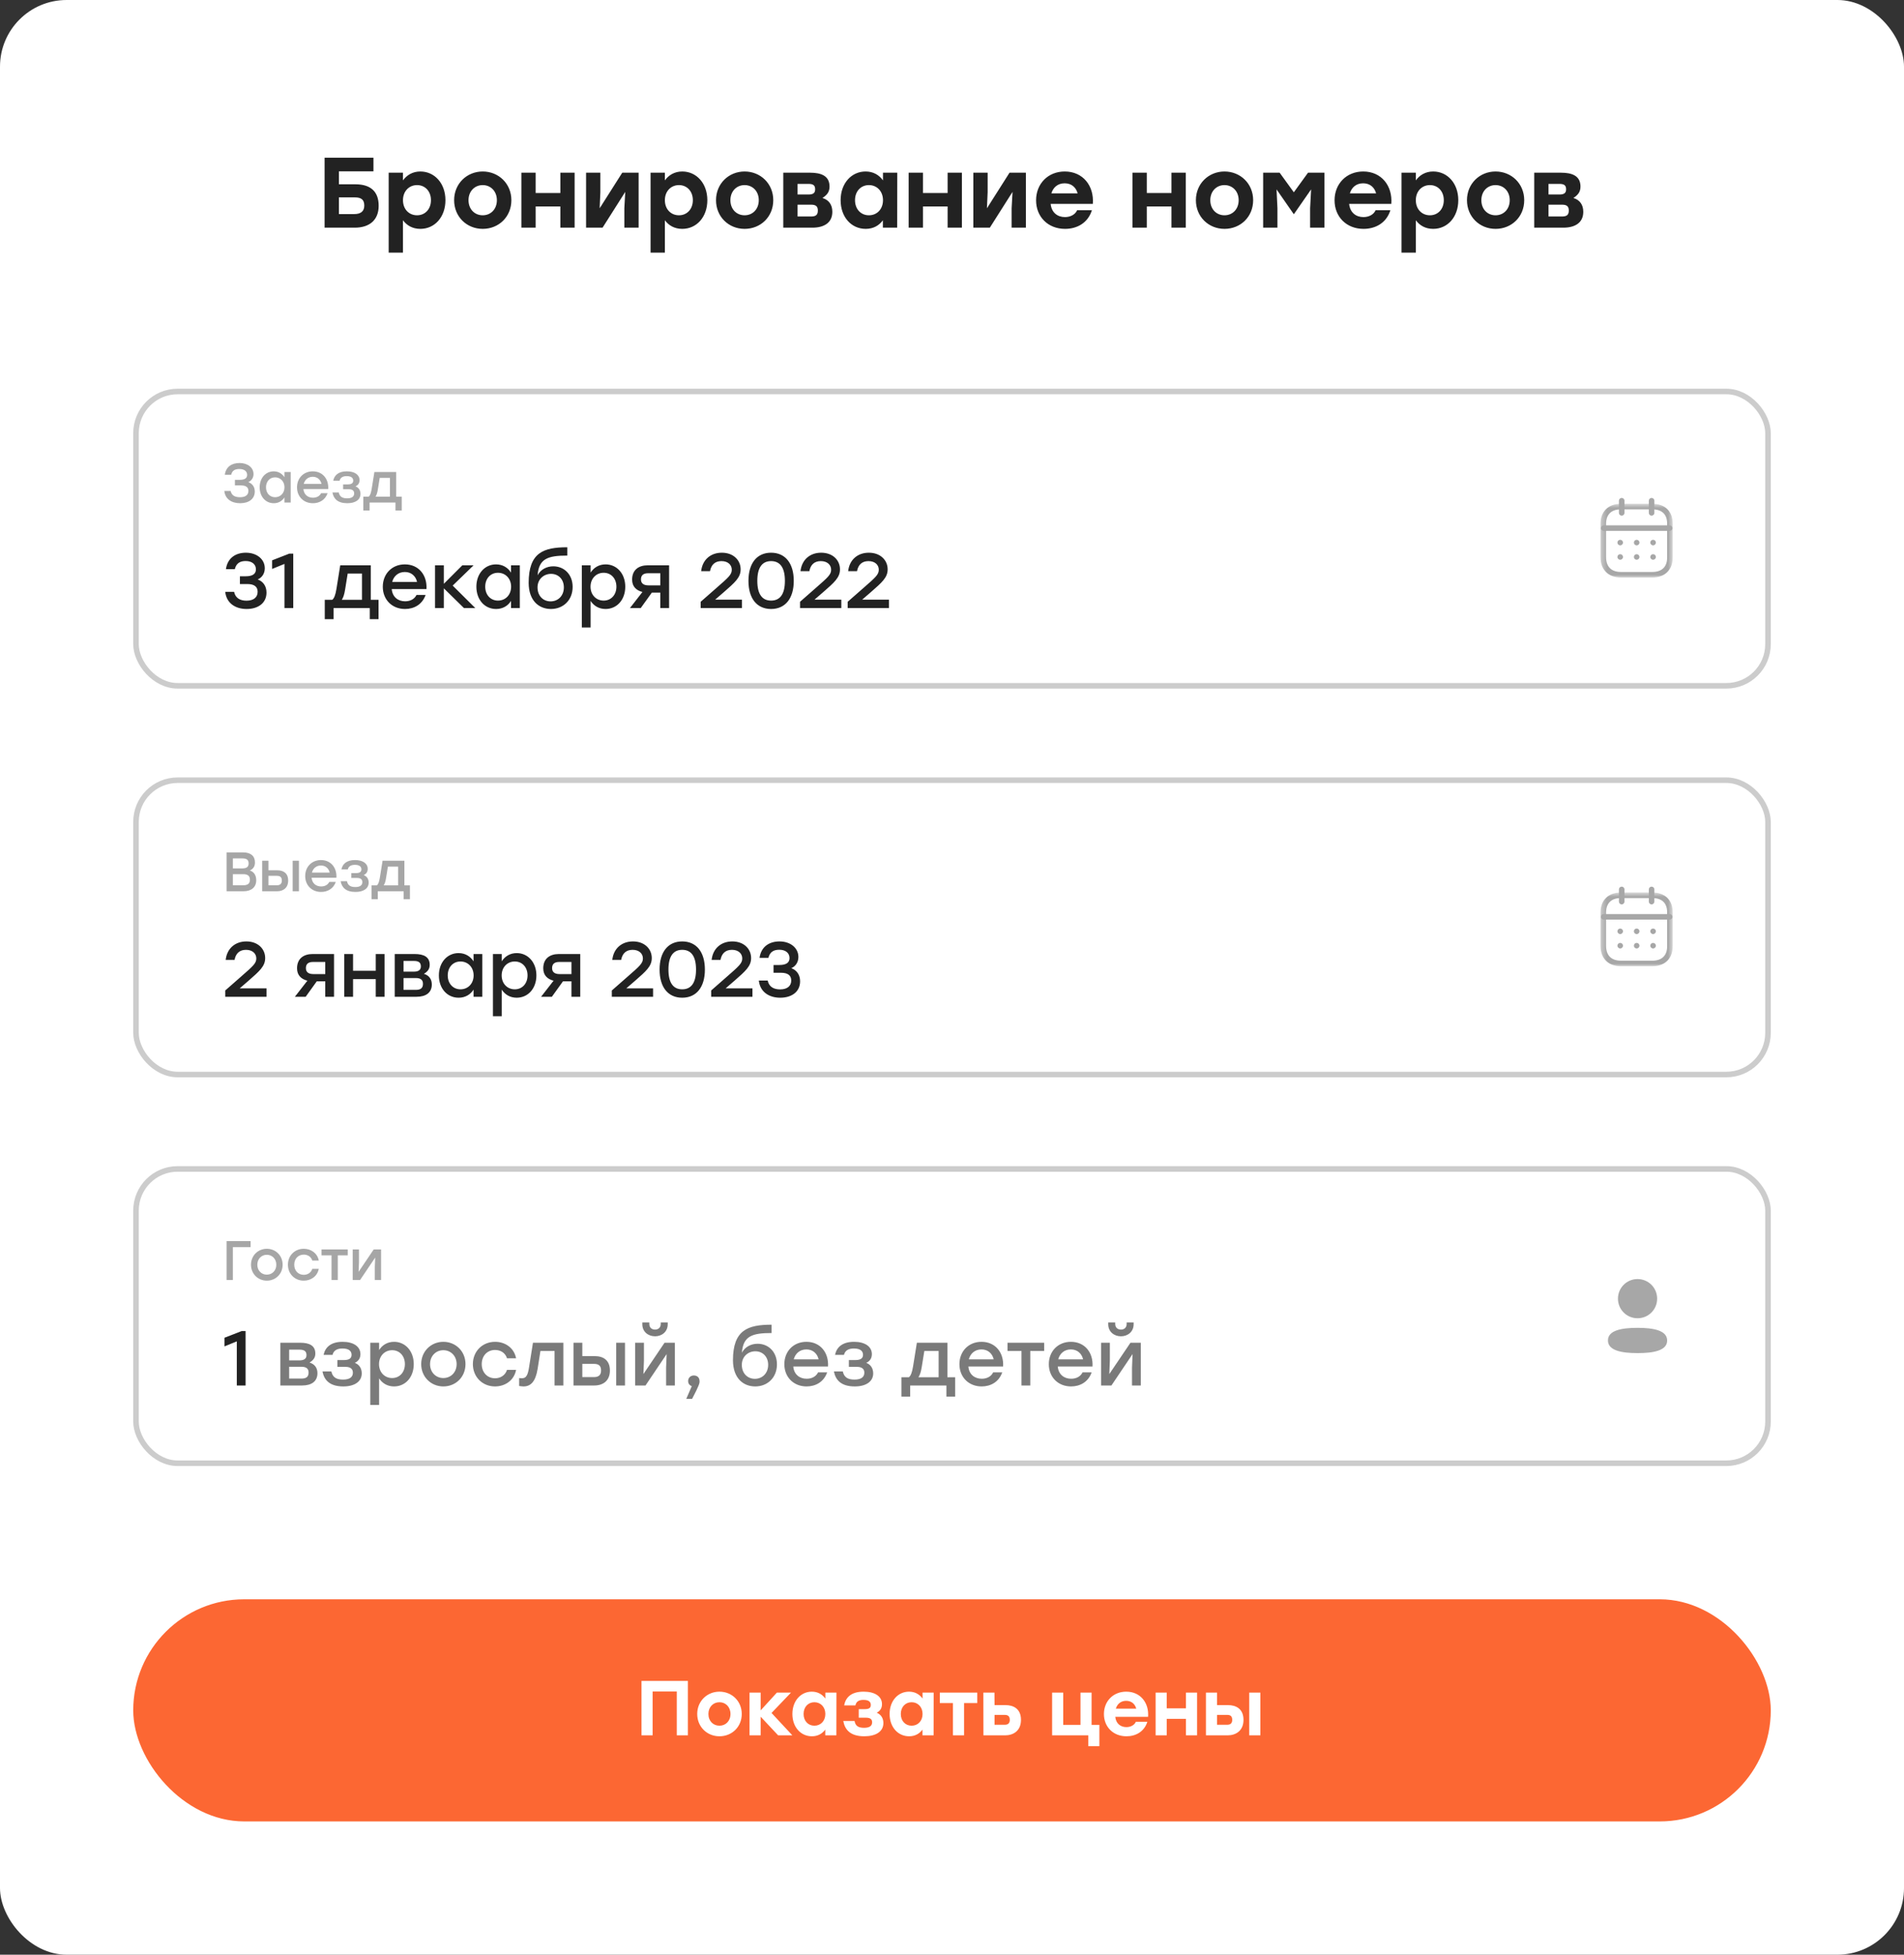 <svg width="343" height="352" viewBox="0 0 343 352" fill="none" xmlns="http://www.w3.org/2000/svg">
<rect x="0" y="0" width="343" height="352" fill="#333333" stroke="none"/>
<rect width="343" height="352" rx="12" fill="white"/>
<path d="M64.022 33.188H61.052V30.848H67.28V28.4H61.052H58.478V41H63.896C66.596 41 68.216 39.596 68.216 37.058C68.216 34.502 66.776 33.188 64.022 33.188ZM63.806 38.552H61.052V35.546H63.932C65.138 35.546 65.624 36.014 65.624 37.022C65.624 38.03 65.012 38.552 63.806 38.552ZM75.727 30.884C74.341 30.884 73.279 31.532 72.595 32.486V31.1H70.021V45.5H72.595V39.668C73.297 40.604 74.323 41.216 75.727 41.216C78.301 41.216 80.245 39.092 80.245 36.05C80.245 32.99 78.265 30.884 75.727 30.884ZM75.133 38.768C73.693 38.768 72.595 37.688 72.595 36.05C72.595 34.43 73.693 33.332 75.133 33.332C76.573 33.332 77.635 34.43 77.635 36.05C77.635 37.688 76.555 38.768 75.133 38.768ZM86.957 30.884C84.113 30.884 81.809 33.062 81.809 36.05C81.809 39.02 84.077 41.216 86.957 41.216C89.855 41.216 92.123 39.038 92.123 36.05C92.123 33.062 89.819 30.884 86.957 30.884ZM86.957 33.332C88.397 33.332 89.513 34.43 89.513 36.05C89.513 37.688 88.397 38.768 86.957 38.768C85.517 38.768 84.401 37.688 84.401 36.05C84.401 34.43 85.517 33.332 86.957 33.332ZM100.945 31.1V34.754H96.499V31.1H93.925V41H96.499V37.184H100.945V41H103.519V31.1H100.945ZM112.096 31.1L108.028 37.508L108.154 34.61V31.1H105.58V41H108.55L112.636 34.556L112.474 37.49V41H115.048V31.1H112.096ZM122.907 30.884C121.521 30.884 120.459 31.532 119.775 32.486V31.1H117.201V45.5H119.775V39.668C120.477 40.604 121.503 41.216 122.907 41.216C125.481 41.216 127.425 39.092 127.425 36.05C127.425 32.99 125.445 30.884 122.907 30.884ZM122.313 38.768C120.873 38.768 119.775 37.688 119.775 36.05C119.775 34.43 120.873 33.332 122.313 33.332C123.753 33.332 124.815 34.43 124.815 36.05C124.815 37.688 123.735 38.768 122.313 38.768ZM134.136 30.884C131.292 30.884 128.988 33.062 128.988 36.05C128.988 39.02 131.256 41.216 134.136 41.216C137.034 41.216 139.302 39.038 139.302 36.05C139.302 33.062 136.998 30.884 134.136 30.884ZM134.136 33.332C135.576 33.332 136.692 34.43 136.692 36.05C136.692 37.688 135.576 38.768 134.136 38.768C132.696 38.768 131.58 37.688 131.58 36.05C131.58 34.43 132.696 33.332 134.136 33.332ZM148.161 35.654C148.899 35.168 149.439 34.628 149.439 33.602C149.439 31.622 147.873 31.1 145.893 31.1H141.105V41H146.343C148.377 41 149.943 40.172 149.943 38.138C149.943 36.878 149.313 35.996 148.161 35.654ZM146.847 34.088C146.847 34.7 146.559 35.024 145.677 35.024H143.679V33.116H145.677C146.559 33.116 146.847 33.44 146.847 34.088ZM146.145 38.984H143.679V36.86H146.145C147.009 36.86 147.333 37.202 147.333 37.904C147.333 38.624 147.045 38.984 146.145 38.984ZM159.068 31.1V32.486C158.384 31.532 157.34 30.884 155.936 30.884C153.398 30.884 151.436 32.99 151.436 36.05C151.436 39.092 153.362 41.216 155.954 41.216C157.34 41.216 158.366 40.604 159.05 39.668V41H161.624L161.642 31.1H159.068ZM156.53 38.768C155.108 38.768 154.028 37.688 154.028 36.05C154.028 34.43 155.09 33.332 156.53 33.332C157.97 33.332 159.068 34.43 159.068 36.05C159.068 37.688 157.97 38.768 156.53 38.768ZM170.713 31.1V34.754H166.267V31.1H163.693V41H166.267V37.184H170.713V41H173.287V31.1H170.713ZM181.863 31.1L177.795 37.508L177.921 34.61V31.1H175.347V41H178.317L182.403 34.556L182.241 37.49V41H184.815V31.1H181.863ZM191.811 30.884C188.787 30.884 186.645 33.098 186.645 36.068C186.645 39.02 188.769 41.216 191.865 41.216C193.989 41.216 195.969 40.19 196.707 37.85H194.043C193.701 38.642 192.837 39.092 191.847 39.092C190.515 39.092 189.435 38.3 189.273 36.716H196.869C197.121 33.458 195.087 30.884 191.811 30.884ZM191.793 33.008C193.035 33.008 193.845 33.746 194.133 34.826H189.399C189.723 33.764 190.533 33.008 191.793 33.008ZM211.037 31.1V34.754H206.591V31.1H204.017V41H206.591V37.184H211.037V41H213.611V31.1H211.037ZM220.586 30.884C217.742 30.884 215.438 33.062 215.438 36.05C215.438 39.02 217.706 41.216 220.586 41.216C223.484 41.216 225.752 39.038 225.752 36.05C225.752 33.062 223.448 30.884 220.586 30.884ZM220.586 33.332C222.026 33.332 223.142 34.43 223.142 36.05C223.142 37.688 222.026 38.768 220.586 38.768C219.146 38.768 218.03 37.688 218.03 36.05C218.03 34.43 219.146 33.332 220.586 33.332ZM235.636 31.1L233.08 34.628L230.524 31.1H227.554V41H230.128V37.49L229.966 34.106L233.044 38.534H233.116L236.194 34.106L236.014 37.49V41H238.588V31.1H235.636ZM245.582 30.884C242.558 30.884 240.416 33.098 240.416 36.068C240.416 39.02 242.54 41.216 245.636 41.216C247.76 41.216 249.74 40.19 250.478 37.85H247.814C247.472 38.642 246.608 39.092 245.618 39.092C244.286 39.092 243.206 38.3 243.044 36.716H250.64C250.892 33.458 248.858 30.884 245.582 30.884ZM245.564 33.008C246.806 33.008 247.616 33.746 247.904 34.826H243.17C243.494 33.764 244.304 33.008 245.564 33.008ZM258.188 30.884C256.802 30.884 255.74 31.532 255.056 32.486V31.1H252.482V45.5H255.056V39.668C255.758 40.604 256.784 41.216 258.188 41.216C260.762 41.216 262.706 39.092 262.706 36.05C262.706 32.99 260.726 30.884 258.188 30.884ZM257.594 38.768C256.154 38.768 255.056 37.688 255.056 36.05C255.056 34.43 256.154 33.332 257.594 33.332C259.034 33.332 260.096 34.43 260.096 36.05C260.096 37.688 259.016 38.768 257.594 38.768ZM269.418 30.884C266.574 30.884 264.27 33.062 264.27 36.05C264.27 39.02 266.538 41.216 269.418 41.216C272.316 41.216 274.584 39.038 274.584 36.05C274.584 33.062 272.28 30.884 269.418 30.884ZM269.418 33.332C270.858 33.332 271.974 34.43 271.974 36.05C271.974 37.688 270.858 38.768 269.418 38.768C267.978 38.768 266.862 37.688 266.862 36.05C266.862 34.43 267.978 33.332 269.418 33.332ZM283.442 35.654C284.18 35.168 284.72 34.628 284.72 33.602C284.72 31.622 283.154 31.1 281.174 31.1H276.386V41H281.624C283.658 41 285.224 40.172 285.224 38.138C285.224 36.878 284.594 35.996 283.442 35.654ZM282.128 34.088C282.128 34.7 281.84 35.024 280.958 35.024H278.96V33.116H280.958C281.84 33.116 282.128 33.44 282.128 34.088ZM281.426 38.984H278.96V36.86H281.426C282.29 36.86 282.614 37.202 282.614 37.904C282.614 38.624 282.326 38.984 281.426 38.984Z" fill="#222222"/>
<rect x="24" y="70" width="295" height="54" rx="8" fill="white"/>
<path opacity="0.4" d="M44.73 86.82C45.32 86.57 45.67 86.02 45.67 85.38C45.67 84.21 44.64 83.38 43.16 83.38C41.76 83.38 40.7 84.04 40.5 85.5H41.64C41.83 84.72 42.33 84.46 43.13 84.46C44.04 84.46 44.52 84.89 44.52 85.52C44.52 86.13 44.06 86.41 43.17 86.41H42.32V87.41H43.38C44.41 87.41 44.75 87.82 44.75 88.41C44.75 89.1 44.26 89.54 43.25 89.54C42.34 89.54 41.72 89.23 41.55 88.41H40.41C40.57 89.9 41.76 90.62 43.27 90.62C44.86 90.62 45.9 89.81 45.9 88.51C45.9 87.69 45.46 87.08 44.73 86.82ZM51.239 85V85.94C50.839 85.31 50.179 84.88 49.309 84.88C47.869 84.88 46.779 86.07 46.779 87.75C46.779 89.43 47.849 90.62 49.319 90.62C50.179 90.62 50.839 90.21 51.239 89.58V90.5H52.369V85H51.239ZM49.559 89.54C48.609 89.54 47.919 88.81 47.919 87.75C47.919 86.7 48.599 85.96 49.559 85.96C50.519 85.96 51.249 86.7 51.249 87.75C51.249 88.81 50.519 89.54 49.559 89.54ZM56.347 84.88C54.687 84.88 53.507 86.1 53.507 87.76C53.507 89.42 54.697 90.62 56.367 90.62C57.537 90.62 58.587 90.04 59.017 88.81H57.847C57.587 89.35 57.037 89.63 56.377 89.63C55.457 89.63 54.747 89.07 54.657 88.06H59.127C59.237 86.25 58.117 84.88 56.347 84.88ZM56.347 85.86C57.177 85.86 57.747 86.39 57.917 87.14H54.717C54.907 86.4 55.487 85.86 56.347 85.86ZM64.05 87.59C64.48 87.38 64.77 87.03 64.77 86.47C64.77 85.49 63.88 84.88 62.48 84.88C60.95 84.88 60.23 85.6 60.03 86.56H61.18C61.33 85.93 61.87 85.74 62.46 85.74C63.32 85.74 63.63 86.1 63.63 86.55C63.63 86.95 63.4 87.23 62.63 87.23H61.81V88.1H62.83C63.62 88.1 63.8 88.48 63.8 88.86C63.8 89.39 63.42 89.74 62.54 89.74C61.68 89.74 61.19 89.45 61.03 88.69H59.89C60.1 89.83 60.85 90.62 62.57 90.62C64.01 90.62 64.94 90 64.94 88.94C64.94 88.32 64.64 87.81 64.05 87.59ZM71.375 89.44V85H67.445L66.955 88.05C66.825 88.83 66.665 89.25 66.415 89.44H65.455V91.93H66.585V90.5H71.245V91.93H72.375V89.44H71.375ZM67.645 89.44C67.835 89.16 67.975 88.74 68.075 88.1L68.405 86.06H70.245V89.44H67.645Z" fill="#222222"/>
<path d="M46.426 104.348C47.238 103.998 47.7 103.228 47.7 102.332C47.7 100.694 46.258 99.532 44.298 99.532C42.464 99.532 40.98 100.47 40.7 102.5H42.296C42.562 101.408 43.262 101.03 44.256 101.03C45.432 101.03 46.104 101.646 46.104 102.528C46.104 103.382 45.46 103.774 44.27 103.774H43.22V105.174H44.55C45.922 105.174 46.412 105.748 46.412 106.574C46.412 107.54 45.712 108.17 44.41 108.17C43.276 108.17 42.408 107.722 42.17 106.574H40.574C40.798 108.66 42.45 109.668 44.424 109.668C46.552 109.668 48.008 108.562 48.008 106.714C48.008 105.566 47.42 104.712 46.426 104.348ZM52.114 99.7L49.02 100.904V102.458L51.246 101.548V109.5H52.828V99.7H52.114ZM66.794 108.016V101.8H61.292L60.606 106.07C60.424 107.162 60.2 107.75 59.85 108.016H58.506V111.502H60.088V109.5H66.612V111.502H68.194V108.016H66.794ZM61.572 108.016C61.838 107.624 62.034 107.036 62.174 106.14L62.636 103.284H65.212V108.016H61.572ZM72.935 101.632C70.611 101.632 68.959 103.34 68.959 105.664C68.959 107.988 70.625 109.668 72.963 109.668C74.601 109.668 76.071 108.856 76.673 107.134H75.035C74.671 107.89 73.901 108.282 72.977 108.282C71.689 108.282 70.695 107.498 70.569 106.084H76.827C76.981 103.55 75.413 101.632 72.935 101.632ZM72.935 103.004C74.097 103.004 74.895 103.746 75.133 104.796H70.653C70.919 103.76 71.731 103.004 72.935 103.004ZM85.623 109.5L81.549 105.454L85.315 101.8H83.285L79.953 105.132V101.8H78.371V109.5H79.953V105.944L83.579 109.5H85.623ZM92.061 101.8V103.116C91.501 102.234 90.576 101.632 89.359 101.632C87.343 101.632 85.817 103.298 85.817 105.65C85.817 108.002 87.314 109.668 89.373 109.668C90.576 109.668 91.501 109.094 92.061 108.212V109.5H93.642V101.8H92.061ZM89.709 108.156C88.379 108.156 87.412 107.134 87.412 105.65C87.412 104.18 88.365 103.144 89.709 103.144C91.052 103.144 92.075 104.18 92.075 105.65C92.075 107.134 91.052 108.156 89.709 108.156ZM99.674 101.982C98.513 101.982 97.406 102.528 96.847 103.592C97.07 100.596 98.695 100.05 102.194 100.05V98.552C97.924 98.552 95.237 99.49 95.237 104.964C95.251 108.198 97.099 109.668 99.254 109.668C101.452 109.668 103.16 108.086 103.16 105.692C103.16 103.452 101.634 101.982 99.674 101.982ZM99.184 108.296C97.855 108.296 96.832 107.316 96.832 105.776C96.832 104.292 97.966 103.34 99.269 103.34C100.584 103.34 101.578 104.306 101.578 105.776C101.578 107.316 100.514 108.296 99.184 108.296ZM109.098 101.632C107.88 101.632 106.956 102.234 106.396 103.116V101.8H104.814V113H106.396V108.212C106.956 109.08 107.88 109.668 109.084 109.668C111.142 109.668 112.64 108.002 112.64 105.65C112.64 103.298 111.114 101.632 109.098 101.632ZM108.748 108.156C107.404 108.156 106.382 107.134 106.382 105.65C106.382 104.18 107.404 103.144 108.748 103.144C110.092 103.144 111.044 104.18 111.044 105.65C111.044 107.134 110.078 108.156 108.748 108.156ZM116.673 101.8C115.091 101.8 113.873 102.598 113.873 104.376C113.873 105.664 114.671 106.336 115.735 106.602L113.481 109.5H115.427L117.429 106.714H118.955V109.5H120.537V101.8H116.673ZM116.799 105.412C115.861 105.412 115.469 104.978 115.469 104.348C115.469 103.704 115.777 103.228 116.757 103.228H118.955V105.412H116.799ZM128.818 107.988L128.846 107.974L130.386 106.644C132.388 104.894 133.424 104.012 133.424 102.528C133.424 100.876 132.122 99.532 130.036 99.532C128.006 99.532 126.536 100.806 126.312 102.85H127.908C128.118 101.73 128.776 101.044 129.966 101.044C131.17 101.044 131.828 101.744 131.828 102.598C131.828 103.466 131.268 103.956 129.07 105.874L126.228 108.366V109.5H133.662V107.988H128.818ZM138.906 99.532C136.358 99.532 134.832 101.422 134.832 104.6C134.832 107.778 136.358 109.668 138.906 109.668C141.482 109.668 142.994 107.75 142.994 104.6C142.994 101.45 141.482 99.532 138.906 99.532ZM138.906 108.156C137.352 108.156 136.428 107.064 136.428 104.6C136.428 102.136 137.352 101.044 138.906 101.044C140.474 101.044 141.398 102.136 141.398 104.6C141.398 107.064 140.474 108.156 138.906 108.156ZM146.715 107.988L146.743 107.974L148.283 106.644C150.285 104.894 151.321 104.012 151.321 102.528C151.321 100.876 150.019 99.532 147.933 99.532C145.903 99.532 144.433 100.806 144.209 102.85H145.805C146.015 101.73 146.673 101.044 147.863 101.044C149.067 101.044 149.725 101.744 149.725 102.598C149.725 103.466 149.165 103.956 146.967 105.874L144.125 108.366V109.5H151.559V107.988H146.715ZM155.301 107.988L155.329 107.974L156.869 106.644C158.871 104.894 159.907 104.012 159.907 102.528C159.907 100.876 158.605 99.532 156.519 99.532C154.489 99.532 153.019 100.806 152.795 102.85H154.391C154.601 101.73 155.259 101.044 156.449 101.044C157.653 101.044 158.311 101.744 158.311 102.598C158.311 103.466 157.751 103.956 155.553 105.874L152.711 108.366V109.5H160.145V107.988H155.301Z" fill="#222222"/>
<g opacity="0.4">
<path fill-rule="evenodd" clip-rule="evenodd" d="M300.778 95.603H288.895C288.619 95.603 288.395 95.379 288.395 95.103C288.395 94.827 288.619 94.603 288.895 94.603H300.778C301.054 94.603 301.278 94.827 301.278 95.103C301.278 95.379 301.054 95.603 300.778 95.603Z" fill="#222222"/>
<path fill-rule="evenodd" clip-rule="evenodd" d="M297.801 98.207C297.525 98.207 297.298 97.983 297.298 97.707C297.298 97.43 297.519 97.207 297.795 97.207H297.801C298.077 97.207 298.301 97.43 298.301 97.707C298.301 97.983 298.077 98.207 297.801 98.207Z" fill="#222222"/>
<path fill-rule="evenodd" clip-rule="evenodd" d="M294.843 98.207C294.567 98.207 294.34 97.983 294.34 97.707C294.34 97.43 294.561 97.207 294.837 97.207H294.843C295.119 97.207 295.343 97.43 295.343 97.707C295.343 97.983 295.119 98.207 294.843 98.207Z" fill="#222222"/>
<path fill-rule="evenodd" clip-rule="evenodd" d="M291.878 98.207C291.602 98.207 291.375 97.983 291.375 97.707C291.375 97.43 291.596 97.207 291.872 97.207H291.878C292.154 97.207 292.378 97.43 292.378 97.707C292.378 97.983 292.154 98.207 291.878 98.207Z" fill="#222222"/>
<path fill-rule="evenodd" clip-rule="evenodd" d="M297.801 100.798C297.525 100.798 297.298 100.574 297.298 100.298C297.298 100.022 297.519 99.798 297.795 99.798H297.801C298.077 99.798 298.301 100.022 298.301 100.298C298.301 100.574 298.077 100.798 297.801 100.798Z" fill="#222222"/>
<path fill-rule="evenodd" clip-rule="evenodd" d="M294.843 100.798C294.567 100.798 294.34 100.574 294.34 100.298C294.34 100.022 294.561 99.798 294.837 99.798H294.843C295.119 99.798 295.343 100.022 295.343 100.298C295.343 100.574 295.119 100.798 294.843 100.798Z" fill="#222222"/>
<path fill-rule="evenodd" clip-rule="evenodd" d="M291.878 100.798C291.602 100.798 291.375 100.574 291.375 100.298C291.375 100.022 291.596 99.798 291.872 99.798H291.878C292.154 99.798 292.378 100.022 292.378 100.298C292.378 100.574 292.154 100.798 291.878 100.798Z" fill="#222222"/>
<path fill-rule="evenodd" clip-rule="evenodd" d="M297.529 92.861C297.253 92.861 297.029 92.637 297.029 92.361V90.167C297.029 89.891 297.253 89.667 297.529 89.667C297.805 89.667 298.029 89.891 298.029 90.167V92.361C298.029 92.637 297.805 92.861 297.529 92.861Z" fill="#222222"/>
<path fill-rule="evenodd" clip-rule="evenodd" d="M292.144 92.861C291.868 92.861 291.644 92.637 291.644 92.361V90.167C291.644 89.891 291.868 89.667 292.144 89.667C292.42 89.667 292.644 89.891 292.644 90.167V92.361C292.644 92.637 292.42 92.861 292.144 92.861Z" fill="#222222"/>
<mask id="mask0_917_2475" style="mask-type:alpha" maskUnits="userSpaceOnUse" x="288" y="90" width="14" height="14">
<path fill-rule="evenodd" clip-rule="evenodd" d="M288.333 90.719H301.333V104H288.333V90.719Z" fill="white"/>
</mask>
<g mask="url(#mask0_917_2475)">
<path fill-rule="evenodd" clip-rule="evenodd" d="M292.014 91.719C290.285 91.719 289.333 92.641 289.333 94.316V100.348C289.333 102.059 290.285 103 292.014 103H297.653C299.381 103 300.333 102.076 300.333 100.399V94.316C300.336 93.492 300.115 92.852 299.675 92.412C299.223 91.959 298.527 91.719 297.659 91.719H292.014ZM297.653 104H292.014C289.744 104 288.333 102.601 288.333 100.348V94.316C288.333 92.097 289.744 90.719 292.014 90.719H297.659C298.798 90.719 299.74 91.061 300.383 91.706C301.008 92.333 301.337 93.235 301.333 94.317V100.399C301.333 102.62 299.923 104 297.653 104Z" fill="#222222"/>
</g>
</g>
<rect x="24.5" y="70.5" width="294" height="53" rx="7.5" stroke="black" stroke-opacity="0.2"/>
<rect x="24" y="140" width="295" height="54" rx="8" fill="white"/>
<path opacity="0.4" d="M45 156.76C45.63 156.47 45.93 156.01 45.93 155.3C45.93 154.15 45.16 153.5 43.8 153.5H40.82V160.5H43.84C45.31 160.5 46.16 159.75 46.16 158.52C46.16 157.67 45.79 157 45 156.76ZM44.79 155.48C44.79 156.05 44.49 156.38 43.67 156.38H41.95V154.58H43.66C44.47 154.58 44.79 154.87 44.79 155.48ZM43.81 159.42H41.95V157.42H43.8C44.72 157.42 45.02 157.79 45.02 158.43C45.02 159.03 44.73 159.42 43.81 159.42ZM49.942 156.72H48.362V155H47.232V160.5H49.902C51.032 160.5 51.912 159.89 51.912 158.57C51.912 157.25 51.072 156.72 49.942 156.72ZM52.722 155V160.5H53.852V155H52.722ZM49.862 159.42H48.362V157.72H49.882C50.572 157.72 50.772 158.06 50.772 158.57C50.772 159.06 50.552 159.42 49.862 159.42ZM57.822 154.88C56.162 154.88 54.982 156.1 54.982 157.76C54.982 159.42 56.172 160.62 57.842 160.62C59.012 160.62 60.062 160.04 60.492 158.81H59.322C59.062 159.35 58.512 159.63 57.852 159.63C56.932 159.63 56.222 159.07 56.132 158.06H60.602C60.712 156.25 59.592 154.88 57.822 154.88ZM57.822 155.86C58.652 155.86 59.222 156.39 59.392 157.14H56.192C56.382 156.4 56.962 155.86 57.822 155.86ZM65.525 157.59C65.955 157.38 66.245 157.03 66.245 156.47C66.245 155.49 65.355 154.88 63.955 154.88C62.425 154.88 61.705 155.6 61.505 156.56H62.655C62.805 155.93 63.345 155.74 63.935 155.74C64.795 155.74 65.105 156.1 65.105 156.55C65.105 156.95 64.875 157.23 64.105 157.23H63.285V158.1H64.305C65.095 158.1 65.275 158.48 65.275 158.86C65.275 159.39 64.895 159.74 64.015 159.74C63.155 159.74 62.665 159.45 62.505 158.69H61.365C61.575 159.83 62.325 160.62 64.045 160.62C65.485 160.62 66.415 160 66.415 158.94C66.415 158.32 66.115 157.81 65.525 157.59ZM72.85 159.44V155H68.919L68.43 158.05C68.299 158.83 68.139 159.25 67.889 159.44H66.93V161.93H68.059V160.5H72.719V161.93H73.85V159.44H72.85ZM69.12 159.44C69.309 159.16 69.45 158.74 69.549 158.1L69.879 156.06H71.719V159.44H69.12Z" fill="#222222"/>
<path d="M43.164 177.988L43.192 177.974L44.732 176.644C46.734 174.894 47.77 174.012 47.77 172.528C47.77 170.876 46.468 169.532 44.382 169.532C42.352 169.532 40.882 170.806 40.658 172.85H42.254C42.464 171.73 43.122 171.044 44.312 171.044C45.516 171.044 46.174 171.744 46.174 172.598C46.174 173.466 45.614 173.956 43.416 175.874L40.574 178.366V179.5H48.008V177.988H43.164ZM56.311 171.8C54.729 171.8 53.511 172.598 53.511 174.376C53.511 175.664 54.309 176.336 55.373 176.602L53.119 179.5H55.065L57.067 176.714H58.593V179.5H60.175V171.8H56.311ZM56.437 175.412C55.499 175.412 55.107 174.978 55.107 174.348C55.107 173.704 55.415 173.228 56.395 173.228H58.593V175.412H56.437ZM67.69 171.8V174.824H63.602V171.8H62.02V179.5H63.602V176.322H67.69V179.5H69.272V171.8H67.69ZM76.362 175.37C76.992 174.992 77.412 174.53 77.412 173.746C77.412 172.332 76.362 171.8 74.695 171.8H71.112V179.5H75.031C76.74 179.5 77.79 178.744 77.79 177.288C77.79 176.35 77.314 175.65 76.362 175.37ZM75.816 174.04C75.816 174.586 75.493 174.978 74.541 174.978H72.694V173.046H74.57C75.535 173.046 75.816 173.424 75.816 174.04ZM74.933 178.254H72.694V176.126H74.919C75.858 176.126 76.194 176.532 76.194 177.162C76.194 177.806 75.913 178.254 74.933 178.254ZM85.307 171.8V173.116C84.747 172.234 83.823 171.632 82.605 171.632C80.589 171.632 79.063 173.298 79.063 175.65C79.063 178.002 80.561 179.668 82.619 179.668C83.823 179.668 84.747 179.094 85.307 178.212V179.5H86.889V171.8H85.307ZM82.955 178.156C81.625 178.156 80.659 177.134 80.659 175.65C80.659 174.18 81.611 173.144 82.955 173.144C84.299 173.144 85.321 174.18 85.321 175.65C85.321 177.134 84.299 178.156 82.955 178.156ZM93.088 171.632C91.871 171.632 90.947 172.234 90.386 173.116V171.8H88.805V183H90.386V178.212C90.947 179.08 91.871 179.668 93.075 179.668C95.132 179.668 96.63 178.002 96.63 175.65C96.63 173.298 95.105 171.632 93.088 171.632ZM92.739 178.156C91.394 178.156 90.373 177.134 90.373 175.65C90.373 174.18 91.394 173.144 92.739 173.144C94.082 173.144 95.034 174.18 95.034 175.65C95.034 177.134 94.069 178.156 92.739 178.156ZM100.663 171.8C99.081 171.8 97.863 172.598 97.863 174.376C97.863 175.664 98.661 176.336 99.725 176.602L97.471 179.5H99.417L101.419 176.714H102.945V179.5H104.527V171.8H100.663ZM100.789 175.412C99.851 175.412 99.459 174.978 99.459 174.348C99.459 173.704 99.767 173.228 100.747 173.228H102.945V175.412H100.789ZM112.809 177.988L112.837 177.974L114.377 176.644C116.379 174.894 117.415 174.012 117.415 172.528C117.415 170.876 116.113 169.532 114.027 169.532C111.997 169.532 110.527 170.806 110.303 172.85H111.899C112.109 171.73 112.767 171.044 113.957 171.044C115.161 171.044 115.819 171.744 115.819 172.598C115.819 173.466 115.259 173.956 113.061 175.874L110.219 178.366V179.5H117.653V177.988H112.809ZM122.896 169.532C120.348 169.532 118.822 171.422 118.822 174.6C118.822 177.778 120.348 179.668 122.896 179.668C125.472 179.668 126.984 177.75 126.984 174.6C126.984 171.45 125.472 169.532 122.896 169.532ZM122.896 178.156C121.342 178.156 120.418 177.064 120.418 174.6C120.418 172.136 121.342 171.044 122.896 171.044C124.464 171.044 125.388 172.136 125.388 174.6C125.388 177.064 124.464 178.156 122.896 178.156ZM130.705 177.988L130.733 177.974L132.273 176.644C134.275 174.894 135.311 174.012 135.311 172.528C135.311 170.876 134.009 169.532 131.923 169.532C129.893 169.532 128.423 170.806 128.199 172.85H129.795C130.005 171.73 130.663 171.044 131.853 171.044C133.057 171.044 133.715 171.744 133.715 172.598C133.715 173.466 133.155 173.956 130.957 175.874L128.115 178.366V179.5H135.549V177.988H130.705ZM142.553 174.348C143.365 173.998 143.827 173.228 143.827 172.332C143.827 170.694 142.385 169.532 140.425 169.532C138.591 169.532 137.107 170.47 136.827 172.5H138.423C138.689 171.408 139.389 171.03 140.383 171.03C141.559 171.03 142.231 171.646 142.231 172.528C142.231 173.382 141.587 173.774 140.397 173.774H139.347V175.174H140.677C142.049 175.174 142.539 175.748 142.539 176.574C142.539 177.54 141.839 178.17 140.537 178.17C139.403 178.17 138.535 177.722 138.297 176.574H136.701C136.925 178.66 138.577 179.668 140.551 179.668C142.679 179.668 144.135 178.562 144.135 176.714C144.135 175.566 143.547 174.712 142.553 174.348Z" fill="#222222"/>
<g opacity="0.4">
<path fill-rule="evenodd" clip-rule="evenodd" d="M300.778 165.603H288.895C288.619 165.603 288.395 165.379 288.395 165.103C288.395 164.827 288.619 164.603 288.895 164.603H300.778C301.054 164.603 301.278 164.827 301.278 165.103C301.278 165.379 301.054 165.603 300.778 165.603Z" fill="#222222"/>
<path fill-rule="evenodd" clip-rule="evenodd" d="M297.801 168.207C297.525 168.207 297.298 167.983 297.298 167.707C297.298 167.431 297.519 167.207 297.795 167.207H297.801C298.077 167.207 298.301 167.431 298.301 167.707C298.301 167.983 298.077 168.207 297.801 168.207Z" fill="#222222"/>
<path fill-rule="evenodd" clip-rule="evenodd" d="M294.843 168.207C294.567 168.207 294.34 167.983 294.34 167.707C294.34 167.431 294.561 167.207 294.837 167.207H294.843C295.119 167.207 295.343 167.431 295.343 167.707C295.343 167.983 295.119 168.207 294.843 168.207Z" fill="#222222"/>
<path fill-rule="evenodd" clip-rule="evenodd" d="M291.878 168.207C291.602 168.207 291.375 167.983 291.375 167.707C291.375 167.431 291.596 167.207 291.872 167.207H291.878C292.154 167.207 292.378 167.431 292.378 167.707C292.378 167.983 292.154 168.207 291.878 168.207Z" fill="#222222"/>
<path fill-rule="evenodd" clip-rule="evenodd" d="M297.801 170.798C297.525 170.798 297.298 170.574 297.298 170.298C297.298 170.022 297.519 169.798 297.795 169.798H297.801C298.077 169.798 298.301 170.022 298.301 170.298C298.301 170.574 298.077 170.798 297.801 170.798Z" fill="#222222"/>
<path fill-rule="evenodd" clip-rule="evenodd" d="M294.843 170.798C294.567 170.798 294.34 170.574 294.34 170.298C294.34 170.022 294.561 169.798 294.837 169.798H294.843C295.119 169.798 295.343 170.022 295.343 170.298C295.343 170.574 295.119 170.798 294.843 170.798Z" fill="#222222"/>
<path fill-rule="evenodd" clip-rule="evenodd" d="M291.878 170.798C291.602 170.798 291.375 170.574 291.375 170.298C291.375 170.022 291.596 169.798 291.872 169.798H291.878C292.154 169.798 292.378 170.022 292.378 170.298C292.378 170.574 292.154 170.798 291.878 170.798Z" fill="#222222"/>
<path fill-rule="evenodd" clip-rule="evenodd" d="M297.529 162.861C297.253 162.861 297.029 162.637 297.029 162.361V160.167C297.029 159.891 297.253 159.667 297.529 159.667C297.805 159.667 298.029 159.891 298.029 160.167V162.361C298.029 162.637 297.805 162.861 297.529 162.861Z" fill="#222222"/>
<path fill-rule="evenodd" clip-rule="evenodd" d="M292.144 162.861C291.868 162.861 291.644 162.637 291.644 162.361V160.167C291.644 159.891 291.868 159.667 292.144 159.667C292.42 159.667 292.644 159.891 292.644 160.167V162.361C292.644 162.637 292.42 162.861 292.144 162.861Z" fill="#222222"/>
<mask id="mask1_917_2475" style="mask-type:alpha" maskUnits="userSpaceOnUse" x="288" y="160" width="14" height="14">
<path fill-rule="evenodd" clip-rule="evenodd" d="M288.333 160.719H301.333V174H288.333V160.719Z" fill="white"/>
</mask>
<g mask="url(#mask1_917_2475)">
<path fill-rule="evenodd" clip-rule="evenodd" d="M292.014 161.719C290.285 161.719 289.333 162.641 289.333 164.315V170.348C289.333 172.059 290.285 173 292.014 173H297.653C299.381 173 300.333 172.076 300.333 170.399V164.315C300.336 163.492 300.115 162.852 299.675 162.412C299.223 161.959 298.527 161.719 297.659 161.719H292.014ZM297.653 174H292.014C289.744 174 288.333 172.601 288.333 170.348V164.315C288.333 162.097 289.744 160.719 292.014 160.719H297.659C298.798 160.719 299.74 161.061 300.383 161.705C301.008 162.333 301.337 163.235 301.333 164.317V170.399C301.333 172.62 299.923 174 297.653 174Z" fill="#222222"/>
</g>
</g>
<rect x="24.5" y="140.5" width="294" height="53" rx="7.5" stroke="black" stroke-opacity="0.2"/>
<rect x="24" y="210" width="295" height="54" rx="8" fill="white"/>
<path opacity="0.4" d="M45.14 223.5H40.82V230.5H41.95V224.58H45.14V223.5ZM48.066 224.88C46.496 224.88 45.216 226.09 45.216 227.75C45.216 229.39 46.476 230.62 48.066 230.62C49.666 230.62 50.916 229.4 50.916 227.75C50.916 226.09 49.646 224.88 48.066 224.88ZM48.066 225.96C49.016 225.96 49.776 226.69 49.776 227.75C49.776 228.81 49.026 229.54 48.066 229.54C47.106 229.54 46.356 228.81 46.356 227.75C46.356 226.69 47.116 225.96 48.066 225.96ZM54.717 230.62C56.007 230.62 57.167 229.85 57.427 228.49H56.257C56.047 229.17 55.437 229.57 54.717 229.57C53.727 229.57 53.007 228.82 53.007 227.75C53.007 226.69 53.707 225.93 54.727 225.93C55.437 225.93 56.047 226.31 56.257 227H57.427C57.177 225.67 56.027 224.88 54.727 224.88C53.087 224.88 51.867 226.11 51.867 227.75C51.867 229.39 53.087 230.62 54.717 230.62ZM62.645 225H60.855H57.925V226.06H59.725V230.5H60.855V226.06H62.645V225ZM67.321 225L64.601 229.03L64.671 227.3V225H63.541V230.5H64.871L67.591 226.46L67.521 228.2V230.5H68.651V225H67.321Z" fill="#222222"/>
<path d="M43.528 239.7L40.434 240.904V242.458L42.66 241.548V249.5H44.242V239.7H43.528Z" fill="#222222"/>
<path d="M55.758 245.37C56.388 244.992 56.808 244.53 56.808 243.746C56.808 242.332 55.758 241.8 54.092 241.8H50.508V249.5H54.428C56.136 249.5 57.186 248.744 57.186 247.288C57.186 246.35 56.71 245.65 55.758 245.37ZM55.212 244.04C55.212 244.586 54.89 244.978 53.938 244.978H52.09V243.046H53.966C54.932 243.046 55.212 243.424 55.212 244.04ZM54.33 248.254H52.09V246.126H54.316C55.254 246.126 55.59 246.532 55.59 247.162C55.59 247.806 55.31 248.254 54.33 248.254ZM63.922 245.426C64.524 245.132 64.93 244.642 64.93 243.858C64.93 242.486 63.684 241.632 61.724 241.632C59.582 241.632 58.574 242.64 58.294 243.984H59.904C60.114 243.102 60.87 242.836 61.696 242.836C62.9 242.836 63.334 243.34 63.334 243.97C63.334 244.53 63.012 244.922 61.934 244.922H60.786V246.14H62.214C63.32 246.14 63.572 246.672 63.572 247.204C63.572 247.946 63.04 248.436 61.808 248.436C60.604 248.436 59.918 248.03 59.694 246.966H58.098C58.392 248.562 59.442 249.668 61.85 249.668C63.866 249.668 65.168 248.8 65.168 247.316C65.168 246.448 64.748 245.734 63.922 245.426ZM70.995 241.632C69.777 241.632 68.853 242.234 68.293 243.116V241.8H66.711V253H68.293V248.212C68.853 249.08 69.777 249.668 70.981 249.668C73.039 249.668 74.537 248.002 74.537 245.65C74.537 243.298 73.011 241.632 70.995 241.632ZM70.645 248.156C69.301 248.156 68.279 247.134 68.279 245.65C68.279 244.18 69.301 243.144 70.645 243.144C71.989 243.144 72.941 244.18 72.941 245.65C72.941 247.134 71.975 248.156 70.645 248.156ZM79.867 241.632C77.669 241.632 75.877 243.326 75.877 245.65C75.877 247.946 77.641 249.668 79.867 249.668C82.107 249.668 83.857 247.96 83.857 245.65C83.857 243.326 82.079 241.632 79.867 241.632ZM79.867 243.144C81.197 243.144 82.261 244.166 82.261 245.65C82.261 247.134 81.211 248.156 79.867 248.156C78.523 248.156 77.473 247.134 77.473 245.65C77.473 244.166 78.537 243.144 79.867 243.144ZM89.178 249.668C90.984 249.668 92.608 248.59 92.972 246.686H91.334C91.04 247.638 90.186 248.198 89.178 248.198C87.792 248.198 86.784 247.148 86.784 245.65C86.784 244.166 87.764 243.102 89.192 243.102C90.186 243.102 91.04 243.634 91.334 244.6H92.972C92.622 242.738 91.012 241.632 89.192 241.632C86.896 241.632 85.188 243.354 85.188 245.65C85.188 247.946 86.896 249.668 89.178 249.668ZM96.012 241.8L95.284 246.364C95.046 247.792 94.724 248.198 93.982 248.198C93.828 248.198 93.674 248.17 93.52 248.156V249.584C93.772 249.626 94.052 249.668 94.304 249.668C95.62 249.668 96.474 248.8 96.852 246.504L97.356 243.284H99.904V249.5H101.486V241.8H96.012ZM107.116 244.208H104.904V241.8H103.322V249.5H107.06C108.642 249.5 109.874 248.646 109.874 246.798C109.874 244.95 108.698 244.208 107.116 244.208ZM111.008 241.8V249.5H112.59V241.8H111.008ZM107.004 247.988H104.904V245.608H107.032C107.998 245.608 108.278 246.084 108.278 246.798C108.278 247.484 107.97 247.988 107.004 247.988ZM118.008 240.638C119.226 240.638 120.29 239.826 120.29 238.468V238.146H119.03V238.412C119.03 239.042 118.624 239.434 118.008 239.434C117.378 239.434 116.972 239.042 116.972 238.412V238.146H115.712V238.468C115.712 239.826 116.776 240.638 118.008 240.638ZM119.716 241.8L115.908 247.442L116.006 245.02V241.8H114.424V249.5H116.286L120.094 243.844L119.996 246.28V249.5H121.578V241.8H119.716ZM126.024 248.744C126.024 247.904 125.422 247.694 124.988 247.694C124.414 247.694 123.966 248.1 123.966 248.702C123.966 249.164 124.232 249.486 124.624 249.612L123.63 251.908H124.68C125.996 249.416 126.038 249.024 126.024 248.744ZM136.479 241.982C135.317 241.982 134.211 242.528 133.651 243.592C133.875 240.596 135.499 240.05 138.999 240.05V238.552C134.729 238.552 132.041 239.49 132.041 244.964C132.055 248.198 133.903 249.668 136.059 249.668C138.257 249.668 139.965 248.086 139.965 245.692C139.965 243.452 138.439 241.982 136.479 241.982ZM135.989 248.296C134.659 248.296 133.637 247.316 133.637 245.776C133.637 244.292 134.771 243.34 136.073 243.34C137.389 243.34 138.383 244.306 138.383 245.776C138.383 247.316 137.319 248.296 135.989 248.296ZM145.273 241.632C142.949 241.632 141.297 243.34 141.297 245.664C141.297 247.988 142.963 249.668 145.301 249.668C146.939 249.668 148.409 248.856 149.011 247.134H147.373C147.009 247.89 146.239 248.282 145.315 248.282C144.027 248.282 143.033 247.498 142.907 246.084H149.165C149.319 243.55 147.751 241.632 145.273 241.632ZM145.273 243.004C146.435 243.004 147.233 243.746 147.471 244.796H142.991C143.257 243.76 144.069 243.004 145.273 243.004ZM156.057 245.426C156.659 245.132 157.065 244.642 157.065 243.858C157.065 242.486 155.819 241.632 153.859 241.632C151.717 241.632 150.709 242.64 150.429 243.984H152.039C152.249 243.102 153.005 242.836 153.831 242.836C155.035 242.836 155.469 243.34 155.469 243.97C155.469 244.53 155.147 244.922 154.069 244.922H152.921V246.14H154.349C155.455 246.14 155.707 246.672 155.707 247.204C155.707 247.946 155.175 248.436 153.943 248.436C152.739 248.436 152.053 248.03 151.829 246.966H150.233C150.527 248.562 151.577 249.668 153.985 249.668C156.001 249.668 157.303 248.8 157.303 247.316C157.303 246.448 156.883 245.734 156.057 245.426ZM170.673 248.016V241.8H165.171L164.485 246.07C164.303 247.162 164.079 247.75 163.729 248.016H162.385V251.502H163.967V249.5H170.491V251.502H172.073V248.016H170.673ZM165.451 248.016C165.717 247.624 165.913 247.036 166.053 246.14L166.515 243.284H169.091V248.016H165.451ZM176.814 241.632C174.49 241.632 172.838 243.34 172.838 245.664C172.838 247.988 174.504 249.668 176.842 249.668C178.48 249.668 179.95 248.856 180.552 247.134H178.914C178.55 247.89 177.78 248.282 176.856 248.282C175.568 248.282 174.574 247.498 174.448 246.084H180.706C180.86 243.55 179.292 241.632 176.814 241.632ZM176.814 243.004C177.976 243.004 178.774 243.746 179.012 244.796H174.532C174.798 243.76 175.61 243.004 176.814 243.004ZM188.106 241.8H185.6H181.498V243.284H184.018V249.5H185.6V243.284H188.106V241.8ZM192.919 241.632C190.595 241.632 188.943 243.34 188.943 245.664C188.943 247.988 190.609 249.668 192.947 249.668C194.585 249.668 196.055 248.856 196.657 247.134H195.019C194.655 247.89 193.885 248.282 192.961 248.282C191.673 248.282 190.679 247.498 190.553 246.084H196.811C196.965 243.55 195.397 241.632 192.919 241.632ZM192.919 243.004C194.081 243.004 194.879 243.746 195.117 244.796H190.637C190.903 243.76 191.715 243.004 192.919 243.004ZM201.94 240.638C203.158 240.638 204.222 239.826 204.222 238.468V238.146H202.962V238.412C202.962 239.042 202.556 239.434 201.94 239.434C201.31 239.434 200.904 239.042 200.904 238.412V238.146H199.644V238.468C199.644 239.826 200.708 240.638 201.94 240.638ZM203.648 241.8L199.84 247.442L199.938 245.02V241.8H198.356V249.5H200.218L204.026 243.844L203.928 246.28V249.5H205.51V241.8H203.648Z" fill="#7A7A7A"/>
<g opacity="0.4">
<path fill-rule="evenodd" clip-rule="evenodd" d="M298.529 233.861C298.529 235.819 296.959 237.389 295 237.389C293.041 237.389 291.471 235.819 291.471 233.861C291.471 231.903 293.041 230.333 295 230.333C296.959 230.333 298.529 231.903 298.529 233.861ZM295 243.667C292.108 243.667 289.667 243.197 289.667 241.383C289.667 239.569 292.124 239.116 295 239.116C297.892 239.116 300.333 239.586 300.333 241.399C300.333 243.213 297.876 243.667 295 243.667Z" fill="#222222"/>
</g>
<rect x="24.5" y="210.5" width="294" height="53" rx="7.5" stroke="black" stroke-opacity="0.2"/>
<rect x="24" y="288" width="295" height="40" rx="20" fill="#FC6733"/>
<path d="M123.922 302.7H117.566H115.564V312.5H117.566V304.604H121.92V312.5H123.922V302.7ZM129.606 304.632C127.394 304.632 125.602 306.326 125.602 308.65C125.602 310.96 127.366 312.668 129.606 312.668C131.86 312.668 133.624 310.974 133.624 308.65C133.624 306.326 131.832 304.632 129.606 304.632ZM129.606 306.536C130.726 306.536 131.594 307.39 131.594 308.65C131.594 309.924 130.726 310.764 129.606 310.764C128.486 310.764 127.618 309.924 127.618 308.65C127.618 307.39 128.486 306.536 129.606 306.536ZM142.741 312.5L138.989 308.468L142.503 304.8H139.955L137.029 308.006V304.8H135.027V312.5H137.029V309.14L140.179 312.5H142.741ZM148.683 304.8V305.878C148.151 305.136 147.339 304.632 146.247 304.632C144.273 304.632 142.747 306.27 142.747 308.65C142.747 311.016 144.245 312.668 146.261 312.668C147.339 312.668 148.137 312.192 148.669 311.464V312.5H150.671L150.685 304.8H148.683ZM146.709 310.764C145.603 310.764 144.763 309.924 144.763 308.65C144.763 307.39 145.589 306.536 146.709 306.536C147.829 306.536 148.683 307.39 148.683 308.65C148.683 309.924 147.829 310.764 146.709 310.764ZM157.936 308.426C158.496 308.146 158.888 307.67 158.888 306.886C158.888 305.416 157.516 304.632 155.584 304.632C153.246 304.632 152.322 305.752 152.07 307.11H154.1C154.254 306.312 154.87 306.116 155.556 306.116C156.536 306.116 156.872 306.494 156.872 307.026C156.872 307.516 156.62 307.782 155.78 307.782H154.702V309.322H155.99C156.886 309.322 157.11 309.686 157.11 310.148C157.11 310.778 156.676 311.142 155.654 311.142C154.646 311.142 154.1 310.82 153.946 309.91H151.916C152.196 311.492 153.19 312.668 155.696 312.668C157.712 312.668 159.14 311.87 159.14 310.288C159.14 309.392 158.692 308.734 157.936 308.426ZM166.197 304.8V305.878C165.665 305.136 164.853 304.632 163.761 304.632C161.787 304.632 160.261 306.27 160.261 308.65C160.261 311.016 161.759 312.668 163.775 312.668C164.853 312.668 165.651 312.192 166.183 311.464V312.5H168.185L168.199 304.8H166.197ZM164.223 310.764C163.117 310.764 162.277 309.924 162.277 308.65C162.277 307.39 163.103 306.536 164.223 306.536C165.343 306.536 166.197 307.39 166.197 308.65C166.197 309.924 165.343 310.764 164.223 310.764ZM176.052 304.8H173.672H169.304V306.69H171.67V312.5H173.672V306.69H176.052V304.8ZM181.126 307.054H179.166L179.152 304.8H177.15L177.164 312.5H181.07C182.498 312.5 183.926 311.73 183.926 309.714C183.926 307.698 182.554 307.054 181.126 307.054ZM181 310.596H179.166V308.818H181C181.672 308.818 181.91 309.154 181.91 309.714C181.91 310.232 181.672 310.596 181 310.596ZM196.648 310.61V304.8H194.646V310.61H191.538V304.8H189.536V312.5H191.538H196.046V314.446H198.048V310.61H196.648ZM202.888 304.632C200.536 304.632 198.87 306.354 198.87 308.664C198.87 310.96 200.522 312.668 202.93 312.668C204.582 312.668 206.122 311.87 206.696 310.05H204.624C204.358 310.666 203.686 311.016 202.916 311.016C201.88 311.016 201.04 310.4 200.914 309.168H206.822C207.018 306.634 205.436 304.632 202.888 304.632ZM202.874 306.284C203.84 306.284 204.47 306.858 204.694 307.698H201.012C201.264 306.872 201.894 306.284 202.874 306.284ZM213.645 304.8V307.642H210.187V304.8H208.185V312.5H210.187V309.532H213.645V312.5H215.647V304.8H213.645ZM221.211 307.054H219.251V304.8H217.249V312.5H221.141C222.569 312.5 224.011 311.73 224.011 309.714C224.011 307.698 222.639 307.054 221.211 307.054ZM225.047 304.8V312.5H227.049V304.8H225.047ZM221.071 310.596H219.251V308.818H221.085C221.757 308.818 221.981 309.154 221.981 309.714C221.981 310.232 221.743 310.596 221.071 310.596Z" fill="white"/>
</svg>
